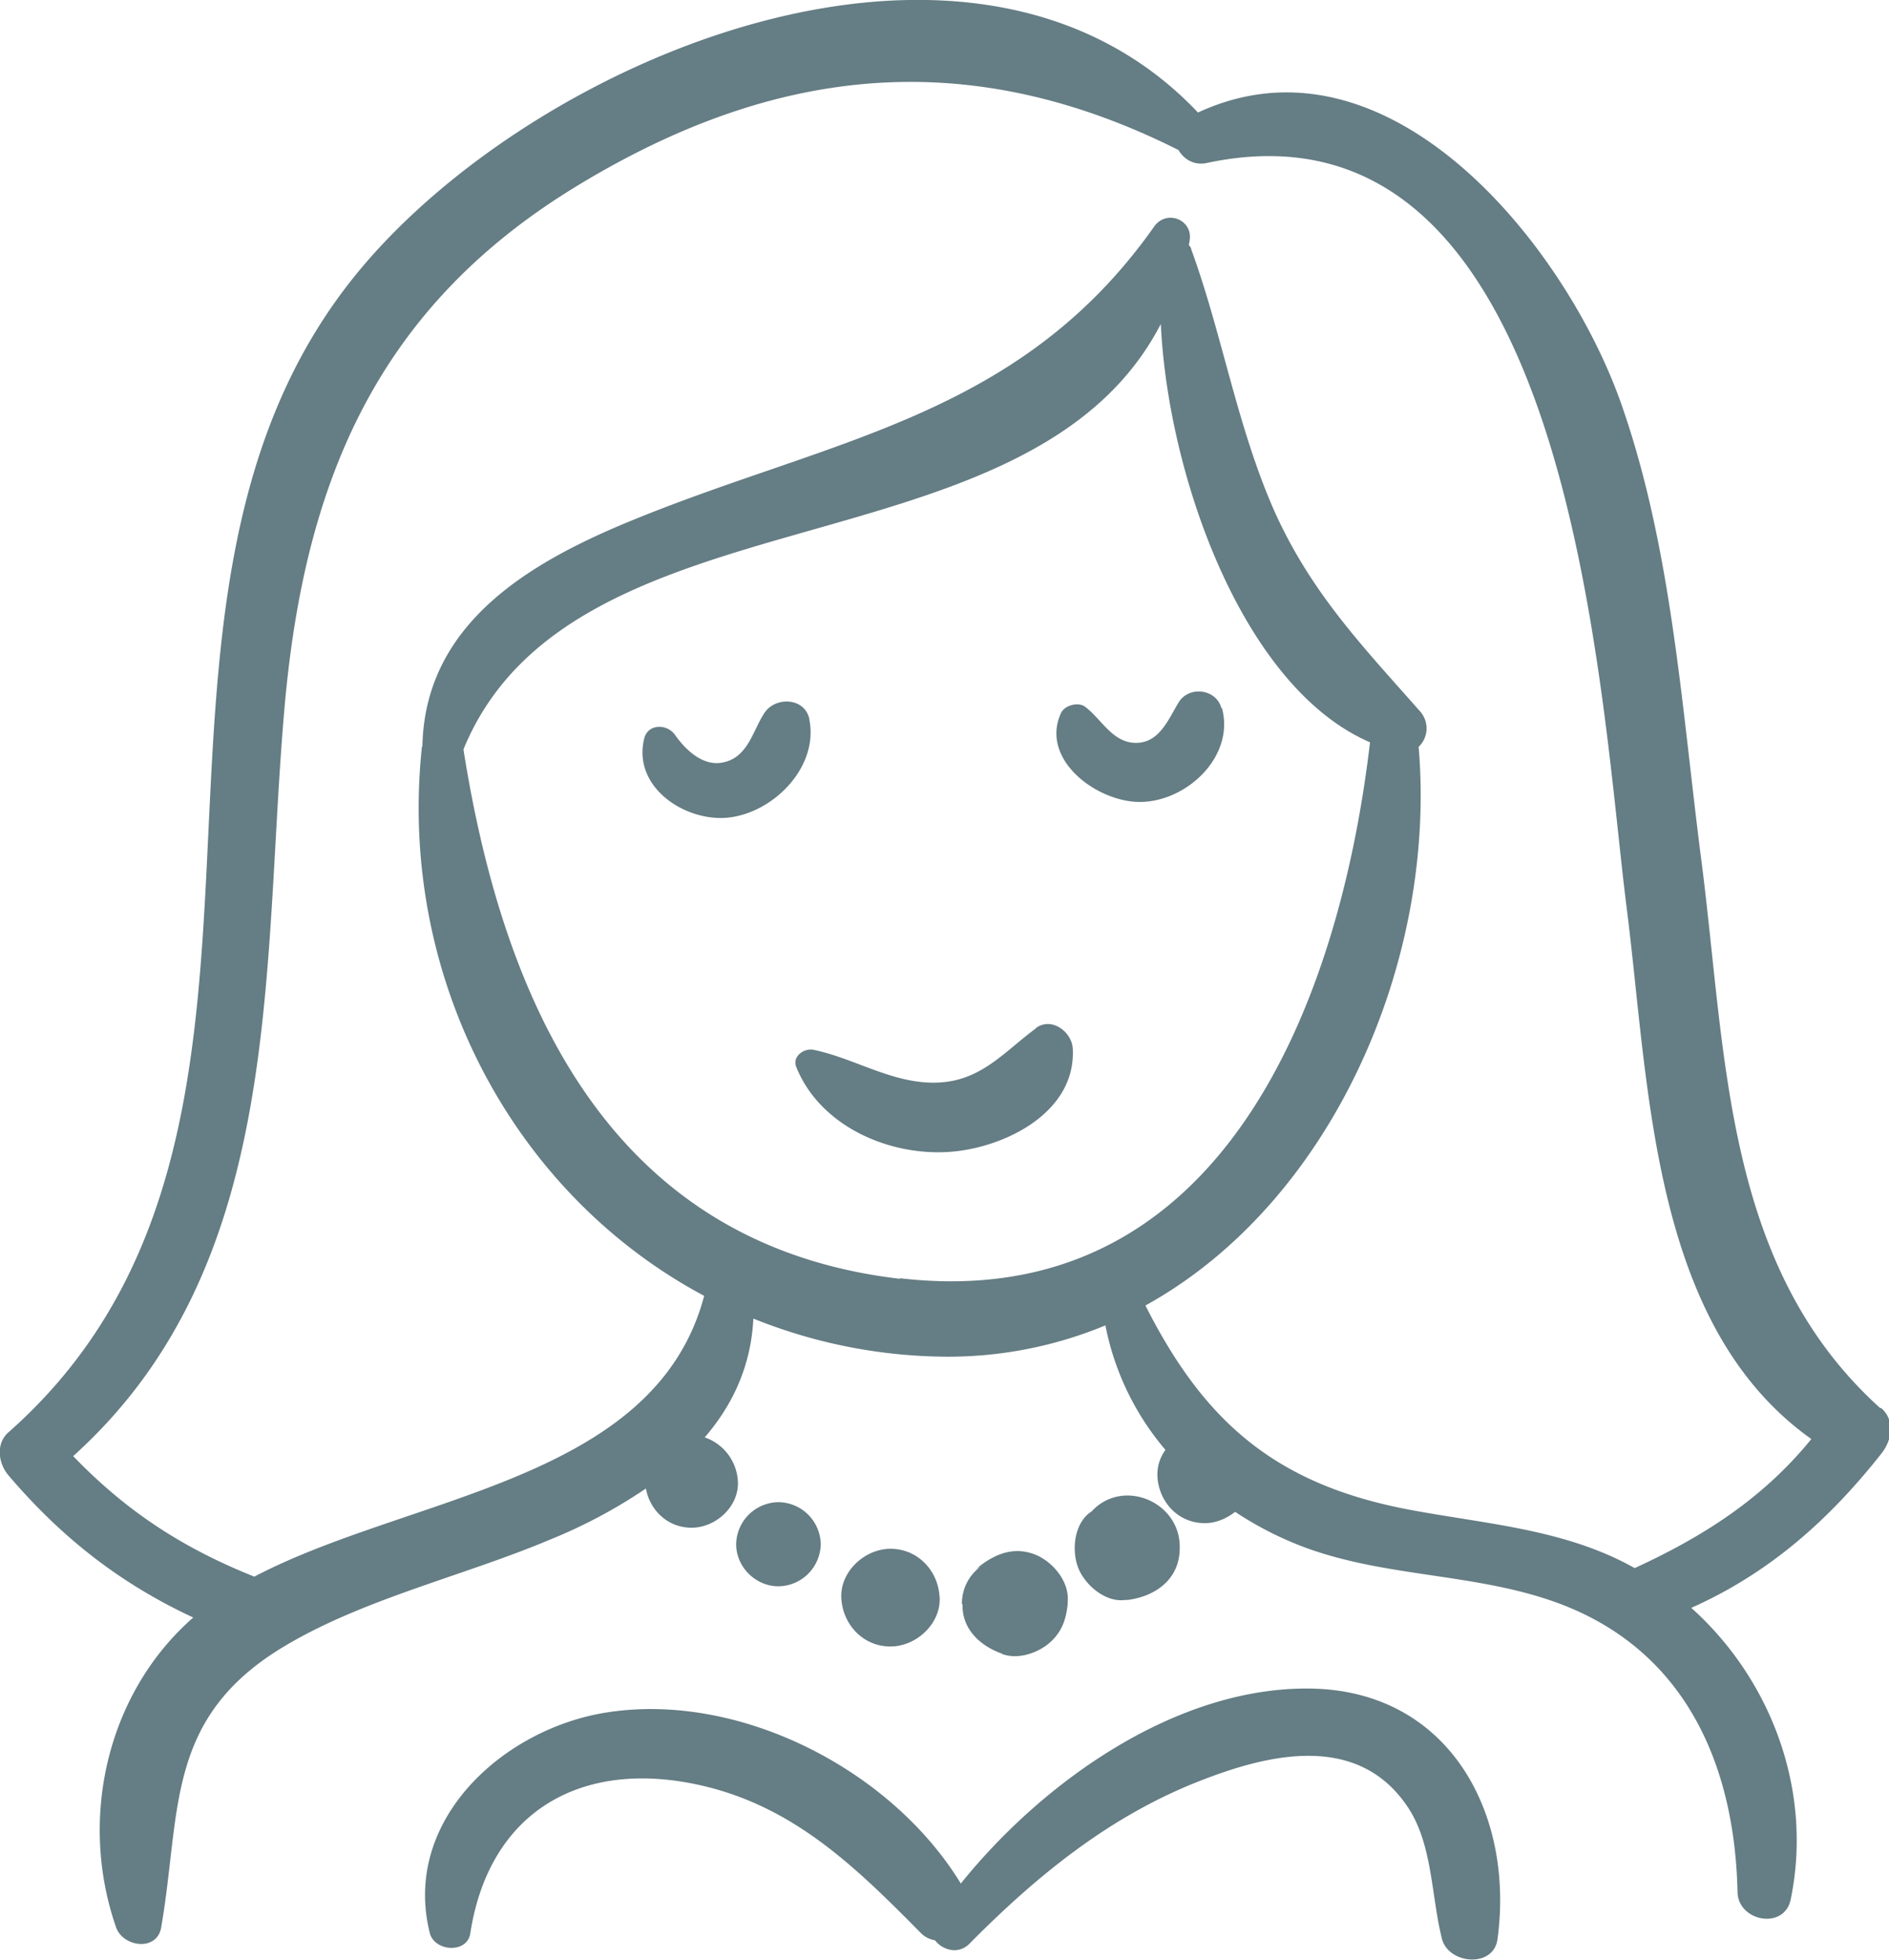 <svg fill="none" xmlns="http://www.w3.org/2000/svg" viewBox="0 0 27 28">
  <g clip-path="url(#JjMJ8jhdAtGEa)" fill="#657D84">
    <path d="M26.87 20.115c-2.247-2.03-2.19-5.06-2.558-7.869-.277-2.152-.416-4.41-1.135-6.464-.8-2.29-3.341-5.433-6.054-4.174C13.88-1.82 7.59.836 5.082 3.93 1.193 8.722 4.95 16.2.122 20.464c-.187.163-.146.447 0 .617.769.902 1.61 1.551 2.64 2.03-1.234 1.08-1.643 2.875-1.103 4.426.098.284.588.35.645 0 .286-1.648.05-2.98 1.74-4.003 1.144-.69 2.582-1.015 3.815-1.535a7.372 7.372 0 001.373-.731c.057.309.31.56.653.56s.678-.3.662-.657a.704.704 0 00-.474-.634c.4-.463.662-1.023.695-1.697a7.483 7.483 0 002.72.544 5.864 5.864 0 002.312-.447 3.89 3.89 0 00.858 1.779.597.597 0 00-.115.373c.017.366.294.674.678.674.156 0 .31-.065.433-.162.294.195.605.357.94.487 1.16.447 2.426.382 3.595.788 1.87.65 2.605 2.298 2.646 4.158.009.422.67.544.76.105.319-1.543-.27-3.134-1.421-4.166 1.094-.487 1.952-1.234 2.72-2.208.147-.187.196-.463 0-.642l-.024-.008zm-14.003-1.843c-4.125-.48-5.661-3.898-6.241-7.553v-.016c1.568-3.809 8.08-2.428 9.966-6.074.099 2.144 1.16 5.189 2.99 5.977-.44 3.751-2.14 8.193-6.723 7.657l.008.008zm10.498 4.133c-.98-.552-2.091-.625-3.186-.828-1.944-.358-2.966-1.26-3.807-2.924 2.663-1.47 4.166-4.913 3.905-7.982a.365.365 0 00.016-.512c-.825-.934-1.552-1.69-2.075-2.85-.539-1.218-.743-2.518-1.193-3.752 0-.024-.024-.04-.032-.057 0-.016.008-.032.008-.049.065-.308-.327-.47-.507-.21-1.92 2.72-4.59 3.02-7.45 4.19-1.47.6-2.957 1.47-3.006 3.207v.016c0 .008-.009.017-.009.033-.343 3.28 1.307 6.374 4.036 7.828-.703 2.656-4.199 2.842-6.43 4.012-1.037-.414-1.837-.942-2.589-1.722 3.047-2.745 2.688-6.927 3.023-10.72.286-3.199 1.315-5.684 4.166-7.421 2.851-1.738 5.62-2.022 8.61-.52.074.13.221.22.393.187 5.245-1.13 5.62 7.552 6.012 10.638.327 2.558.344 5.96 2.64 7.592-.687.845-1.537 1.39-2.525 1.844z"/>
    <path d="M18.724 24.126c-1.903-.024-3.807 1.316-4.991 2.786-.989-1.624-3.162-2.745-5.065-2.444-1.487.235-2.925 1.55-2.525 3.15.066.268.54.3.58 0 .27-1.737 1.585-2.493 3.285-2.111 1.34.3 2.23 1.177 3.153 2.111.065.065.13.09.204.106.106.138.327.203.482.057.972-.983 2.026-1.844 3.333-2.347.924-.358 2.23-.699 2.95.398.35.536.326 1.267.482 1.876.098.357.735.414.792 0 .245-1.803-.695-3.557-2.68-3.582zm-6.993-2.062a.611.611 0 00-.604-.601.612.612 0 00-.605.6c0 .326.278.602.605.602a.612.612 0 00.604-.601zm1.699.763c-.016-.382-.31-.698-.702-.698-.368 0-.719.325-.703.698.017.382.31.698.703.698.368 0 .719-.324.703-.698zm.328.098c-.009.34.236.576.53.69a.06.06 0 01.033.016c.213.081.474 0 .646-.13.196-.154.27-.34.294-.585v-.032c.024-.284-.205-.56-.45-.666-.294-.122-.555-.032-.792.146-.025.017-.041.04-.066.057l.066-.04a.655.655 0 00-.27.535l.008.009zm2.328-.065h.032c.393-.05.744-.293.744-.74v-.032c-.008-.625-.793-.966-1.242-.511a.216.216 0 01-.049.04c-.229.179-.253.56-.155.796.098.235.384.487.67.447zm-4.518-12.587c-.065-.309-.49-.325-.645-.082-.164.252-.23.618-.572.699-.294.073-.548-.17-.703-.39-.114-.162-.392-.162-.441.057-.163.674.547 1.161 1.152 1.129.67-.041 1.348-.715 1.209-1.405v-.008zm5.89-.155c-.073-.276-.465-.325-.613-.08-.147.243-.277.584-.62.576-.327-.008-.483-.341-.711-.512-.098-.081-.303-.024-.351.09-.295.657.498 1.25 1.102 1.266.678.017 1.39-.641 1.201-1.34h-.008zm-2.647 4.572c-.433.317-.751.715-1.323.772-.67.065-1.234-.333-1.863-.463-.13-.024-.302.09-.245.243.343.861 1.364 1.3 2.263 1.21.768-.08 1.732-.576 1.691-1.461-.008-.244-.302-.471-.531-.3h.008z"/>
  </g>
  <defs>
    <clipPath id="JjMJ8jhdAtGEa">
      <path fill="#fff" d="M0 0h27v28H0z"/>
    </clipPath>
  </defs>
</svg>
